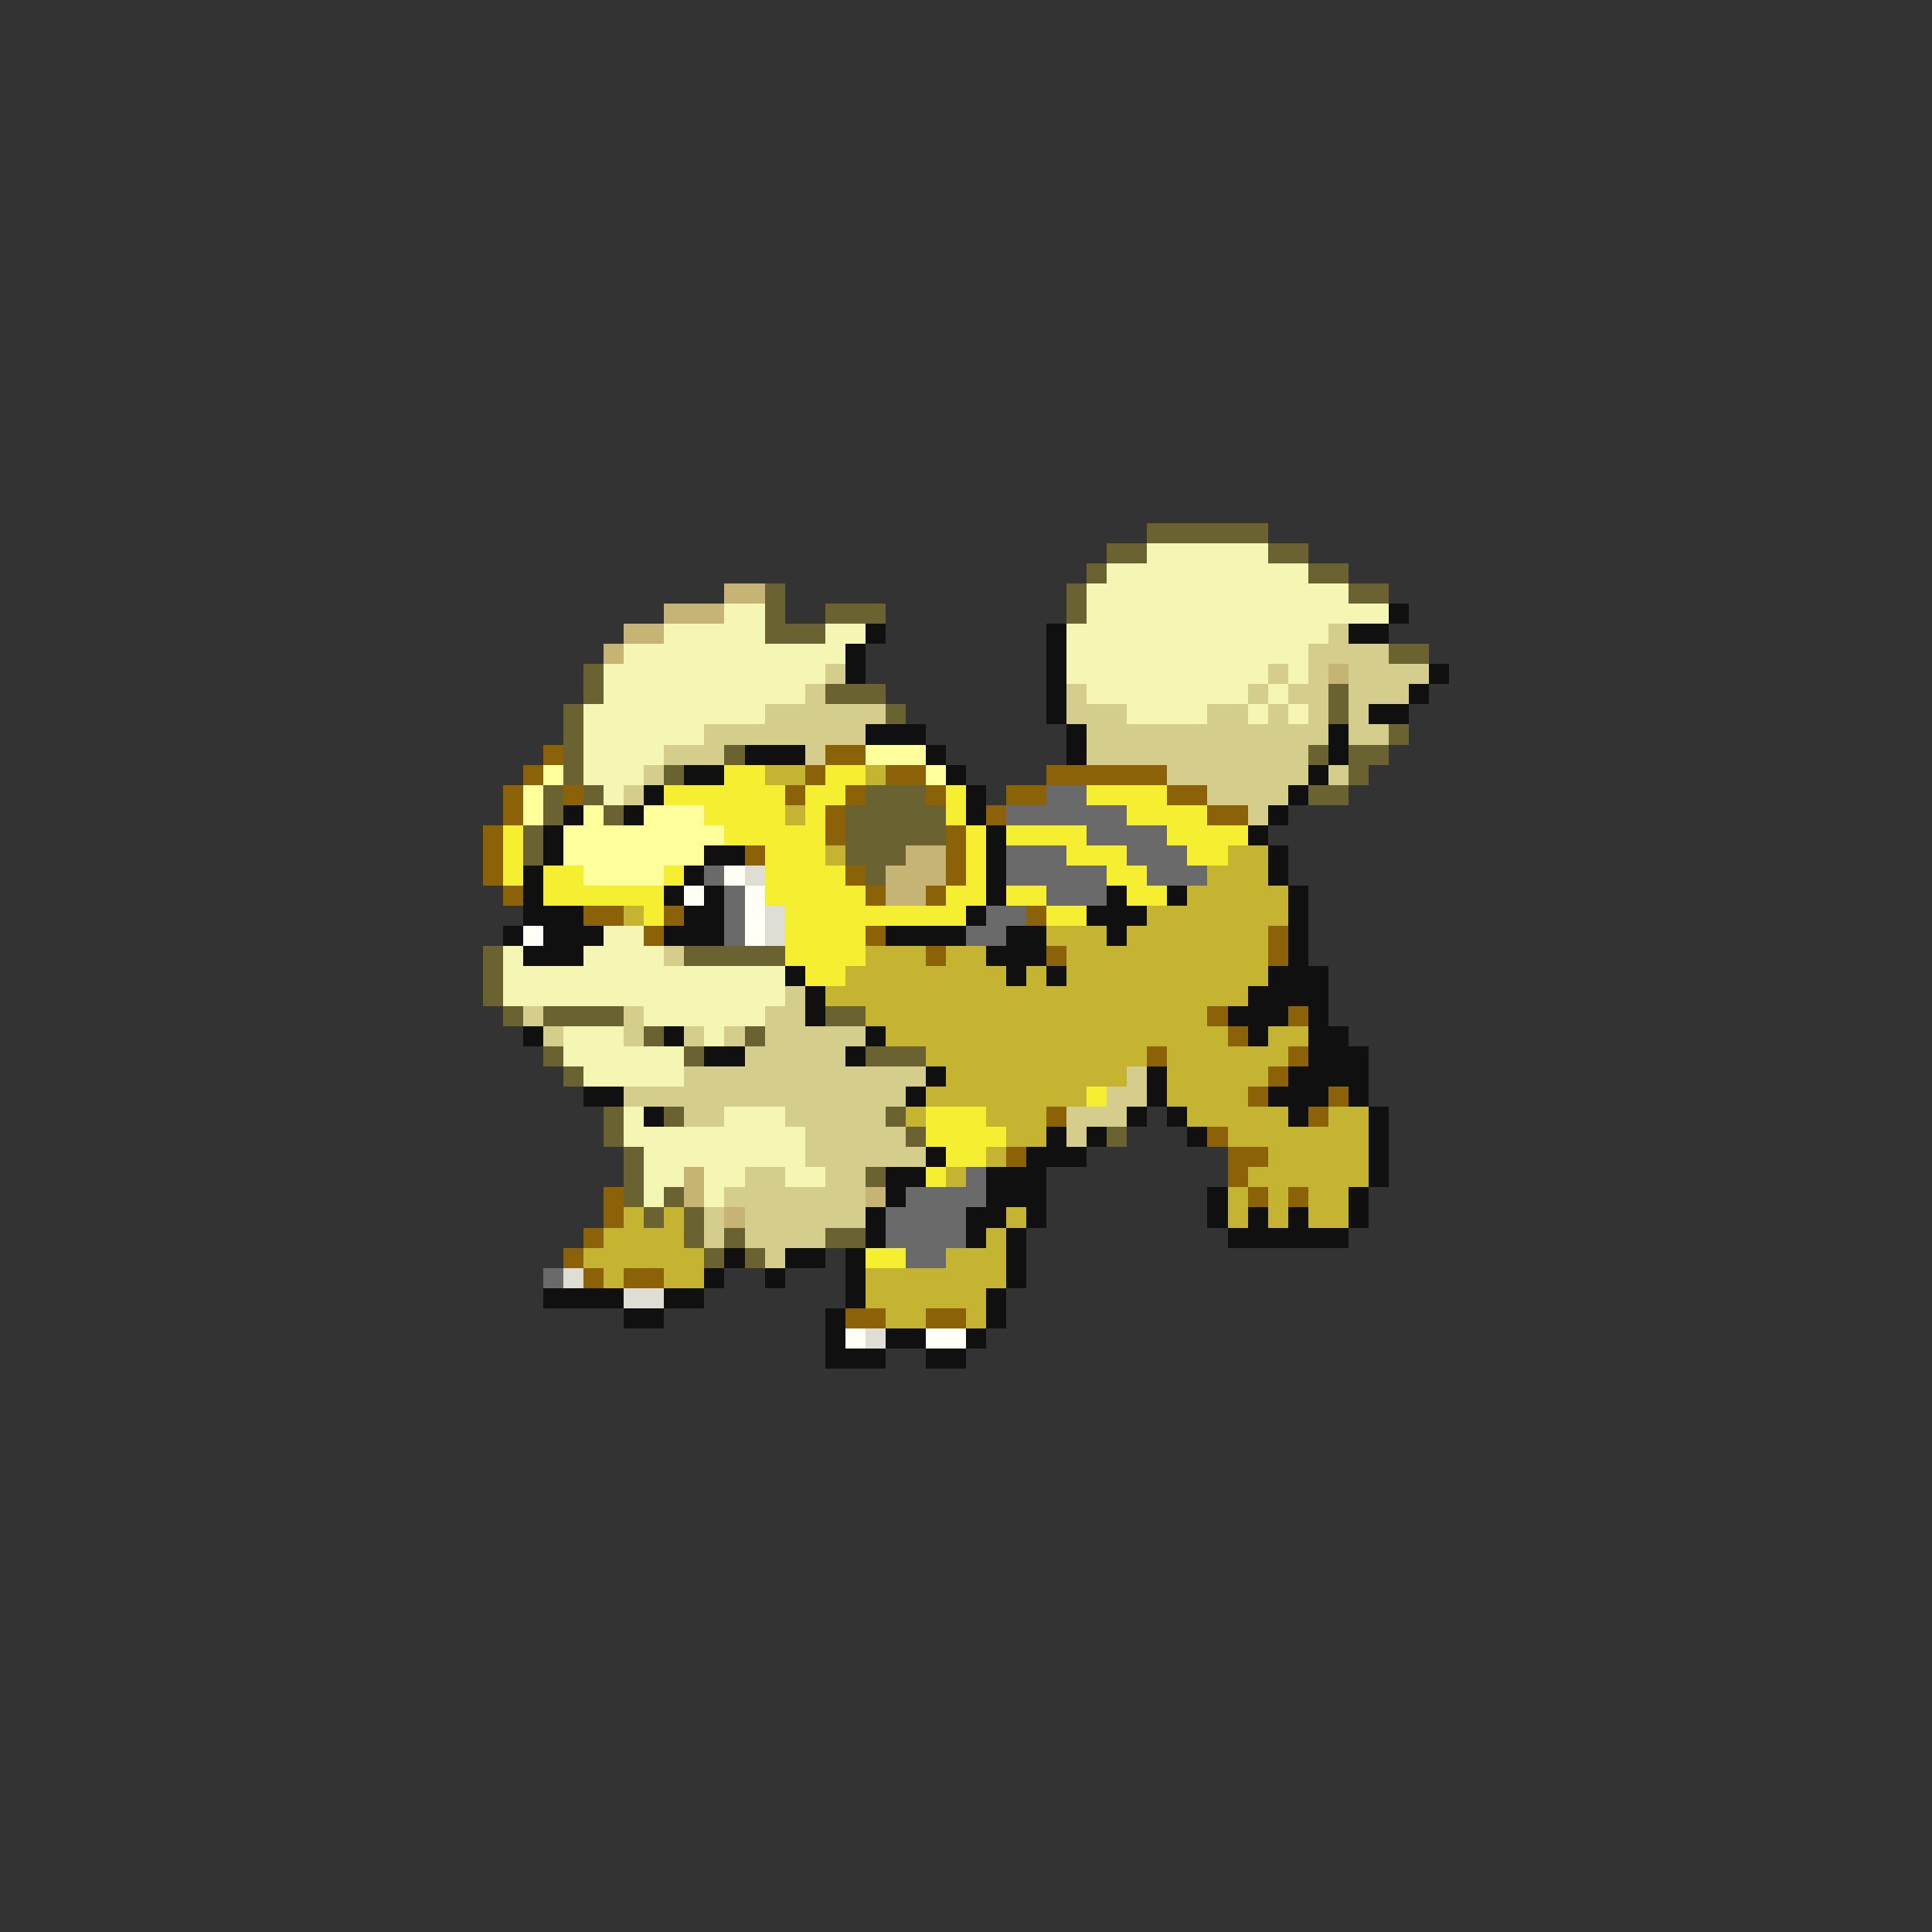 <svg xmlns="http://www.w3.org/2000/svg" viewBox="0 -0.5 96 96" shape-rendering="crispEdges">
<rect x="0" y="-0.5" width="96" height="96" fill="#333333" stroke="none"/>
<path stroke="#6a6231" d="M57 26h6M55 27h2M63 27h2M54 28h1M65 28h2M38 29h1M53 29h1M67 29h2M38 30h1M41 30h3M53 30h1M38 31h3M69 32h2M29 33h1M29 34h1M41 34h3M66 34h1M28 35h1M44 35h1M66 35h1M28 36h1M69 36h1M28 37h1M36 37h1M65 37h1M67 37h2M28 38h1M33 38h1M67 38h1M27 39h1M29 39h1M43 39h3M65 39h2M27 40h1M30 40h1M42 40h5M26 41h1M42 41h5M26 42h1M42 42h3M43 43h1M24 47h1M34 47h5M24 48h1M24 49h1M25 50h1M27 50h4M41 50h2M32 51h1M37 51h1M27 52h1M34 52h1M43 52h3M28 53h1M30 55h1M33 55h1M44 55h1M30 56h1M45 56h1M55 56h1M31 57h1M31 58h1M43 58h1M31 59h1M33 59h1M32 60h1M34 60h1M34 61h1M36 61h1M41 61h2M35 62h1M37 62h1" />
<path stroke="#f6f6b4" d="M57 27h6M55 28h10M54 29h13M36 30h2M54 30h15M33 31h5M41 31h2M53 31h13M31 32h11M53 32h12M30 33h11M53 33h10M64 33h1M30 34h10M54 34h8M63 34h1M29 35h9M56 35h4M62 35h1M64 35h1M29 36h6M29 37h4M29 38h3M30 39h1M30 46h2M25 47h1M29 47h4M25 48h14M25 49h14M32 50h6M28 51h3M35 51h1M28 52h6M29 53h5M31 55h1M36 55h3M31 56h9M32 57h8M32 58h2M35 58h2M39 58h2M32 59h1M35 59h1" />
<path stroke="#c5b473" d="M36 29h2M33 30h3M31 31h2M30 32h1M66 33h1M45 42h2M44 43h3M44 44h2M34 58h1M34 59h1M43 59h1M36 60h1" />
<path stroke="#101010" d="M69 30h1M43 31h1M52 31h1M67 31h2M42 32h1M52 32h1M42 33h1M52 33h1M71 33h1M52 34h1M70 34h1M52 35h1M68 35h2M43 36h3M53 36h1M66 36h1M37 37h3M46 37h1M53 37h1M66 37h1M34 38h2M47 38h1M65 38h1M32 39h1M48 39h1M64 39h1M28 40h1M31 40h1M48 40h1M63 40h1M27 41h1M49 41h1M62 41h1M27 42h1M35 42h2M49 42h1M63 42h1M26 43h1M34 43h1M49 43h1M63 43h1M26 44h1M33 44h1M35 44h1M49 44h1M55 44h1M58 44h1M64 44h1M26 45h3M34 45h2M48 45h1M54 45h3M64 45h1M25 46h1M27 46h3M33 46h3M44 46h4M50 46h2M55 46h1M64 46h1M26 47h3M49 47h3M64 47h1M39 48h1M50 48h1M52 48h1M63 48h3M40 49h1M62 49h4M40 50h1M61 50h3M65 50h1M26 51h1M33 51h1M43 51h1M62 51h1M65 51h2M35 52h2M42 52h1M65 52h3M46 53h1M57 53h1M64 53h4M29 54h2M45 54h1M57 54h1M63 54h3M67 54h1M32 55h1M56 55h1M58 55h1M64 55h1M68 55h1M52 56h1M54 56h1M59 56h1M68 56h1M46 57h1M51 57h3M68 57h1M44 58h2M49 58h3M68 58h1M44 59h1M49 59h3M60 59h1M67 59h1M43 60h1M48 60h2M51 60h1M60 60h1M62 60h1M64 60h1M67 60h1M43 61h1M48 61h1M50 61h1M61 61h6M36 62h1M39 62h2M42 62h1M50 62h1M35 63h1M38 63h1M42 63h1M50 63h1M27 64h4M33 64h2M42 64h1M49 64h1M31 65h2M41 65h1M49 65h1M41 66h1M44 66h2M48 66h1M41 67h3M46 67h2" />
<path stroke="#d5cd8b" d="M66 31h1M65 32h4M41 33h1M63 33h1M65 33h1M67 33h4M40 34h1M53 34h1M62 34h1M64 34h2M67 34h3M38 35h6M53 35h3M60 35h2M63 35h1M65 35h1M67 35h1M35 36h8M54 36h12M67 36h2M33 37h3M40 37h1M54 37h11M32 38h1M58 38h7M66 38h1M31 39h1M60 39h4M62 40h1M33 47h1M39 49h1M26 50h1M31 50h1M38 50h2M27 51h1M31 51h1M34 51h1M36 51h1M38 51h5M37 52h5M34 53h12M56 53h1M31 54h14M55 54h2M34 55h2M39 55h5M53 55h3M40 56h5M53 56h1M40 57h6M37 58h2M41 58h2M36 59h7M35 60h1M37 60h6M35 61h1M37 61h4M38 62h1" />
<path stroke="#8b6208" d="M27 37h1M41 37h2M26 38h1M40 38h1M44 38h2M52 38h6M25 39h1M28 39h1M39 39h1M42 39h1M46 39h1M50 39h2M58 39h2M25 40h1M41 40h1M49 40h1M60 40h2M24 41h1M41 41h1M47 41h1M24 42h1M37 42h1M47 42h1M24 43h1M42 43h1M47 43h1M25 44h1M43 44h1M46 44h1M29 45h2M33 45h1M51 45h1M32 46h1M43 46h1M63 46h1M46 47h1M52 47h1M63 47h1M60 50h1M64 50h1M61 51h1M57 52h1M64 52h1M63 53h1M62 54h1M66 54h1M52 55h1M65 55h1M60 56h1M50 57h1M61 57h2M61 58h1M30 59h1M62 59h1M64 59h1M30 60h1M29 61h1M28 62h1M29 63h1M31 63h2M42 65h2M46 65h2" />
<path stroke="#ffff9c" d="M43 37h3M27 38h1M46 38h1M26 39h1M26 40h1M29 40h1M32 40h3M28 41h8M28 42h7M29 43h4" />
<path stroke="#f6ee31" d="M36 38h2M41 38h2M33 39h6M40 39h2M47 39h1M54 39h4M35 40h4M40 40h1M47 40h1M56 40h4M25 41h1M36 41h5M48 41h1M50 41h4M58 41h4M25 42h1M38 42h3M48 42h1M53 42h3M59 42h2M25 43h1M27 43h2M33 43h1M38 43h4M48 43h1M55 43h2M27 44h6M38 44h5M47 44h2M50 44h2M56 44h2M32 45h1M39 45h9M52 45h2M39 46h4M39 47h4M40 48h2M54 54h1M46 55h3M46 56h4M47 57h2M46 58h1M43 62h2" />
<path stroke="#c5b431" d="M38 38h2M43 38h1M39 40h1M41 42h1M61 42h2M60 43h3M59 44h5M31 45h1M57 45h7M52 46h3M56 46h7M43 47h3M47 47h2M53 47h10M42 48h8M51 48h1M53 48h10M41 49h21M43 50h17M44 51h17M63 51h2M46 52h11M58 52h6M47 53h9M58 53h5M46 54h8M58 54h4M45 55h1M49 55h3M59 55h5M66 55h2M50 56h2M61 56h7M49 57h1M63 57h5M47 58h1M62 58h6M61 59h1M63 59h1M65 59h2M31 60h1M33 60h1M50 60h1M61 60h1M63 60h1M65 60h2M30 61h4M49 61h1M29 62h6M47 62h3M30 63h1M33 63h2M43 63h7M43 64h6M44 65h2M48 65h1" />
<path stroke="#6a6a6a" d="M52 39h2M50 40h6M54 41h4M50 42h3M56 42h3M35 43h1M50 43h5M57 43h3M36 44h1M52 44h3M36 45h1M49 45h2M36 46h1M48 46h2M48 58h1M45 59h4M44 60h4M44 61h4M45 62h2M27 63h1" />
<path stroke="#fffff6" d="M36 43h1M34 44h1M37 44h1M37 45h1M26 46h1M37 46h1M42 66h1M46 66h2" />
<path stroke="#deded5" d="M37 43h1M38 45h1M38 46h1M28 63h1M31 64h2M43 66h1" />
</svg>